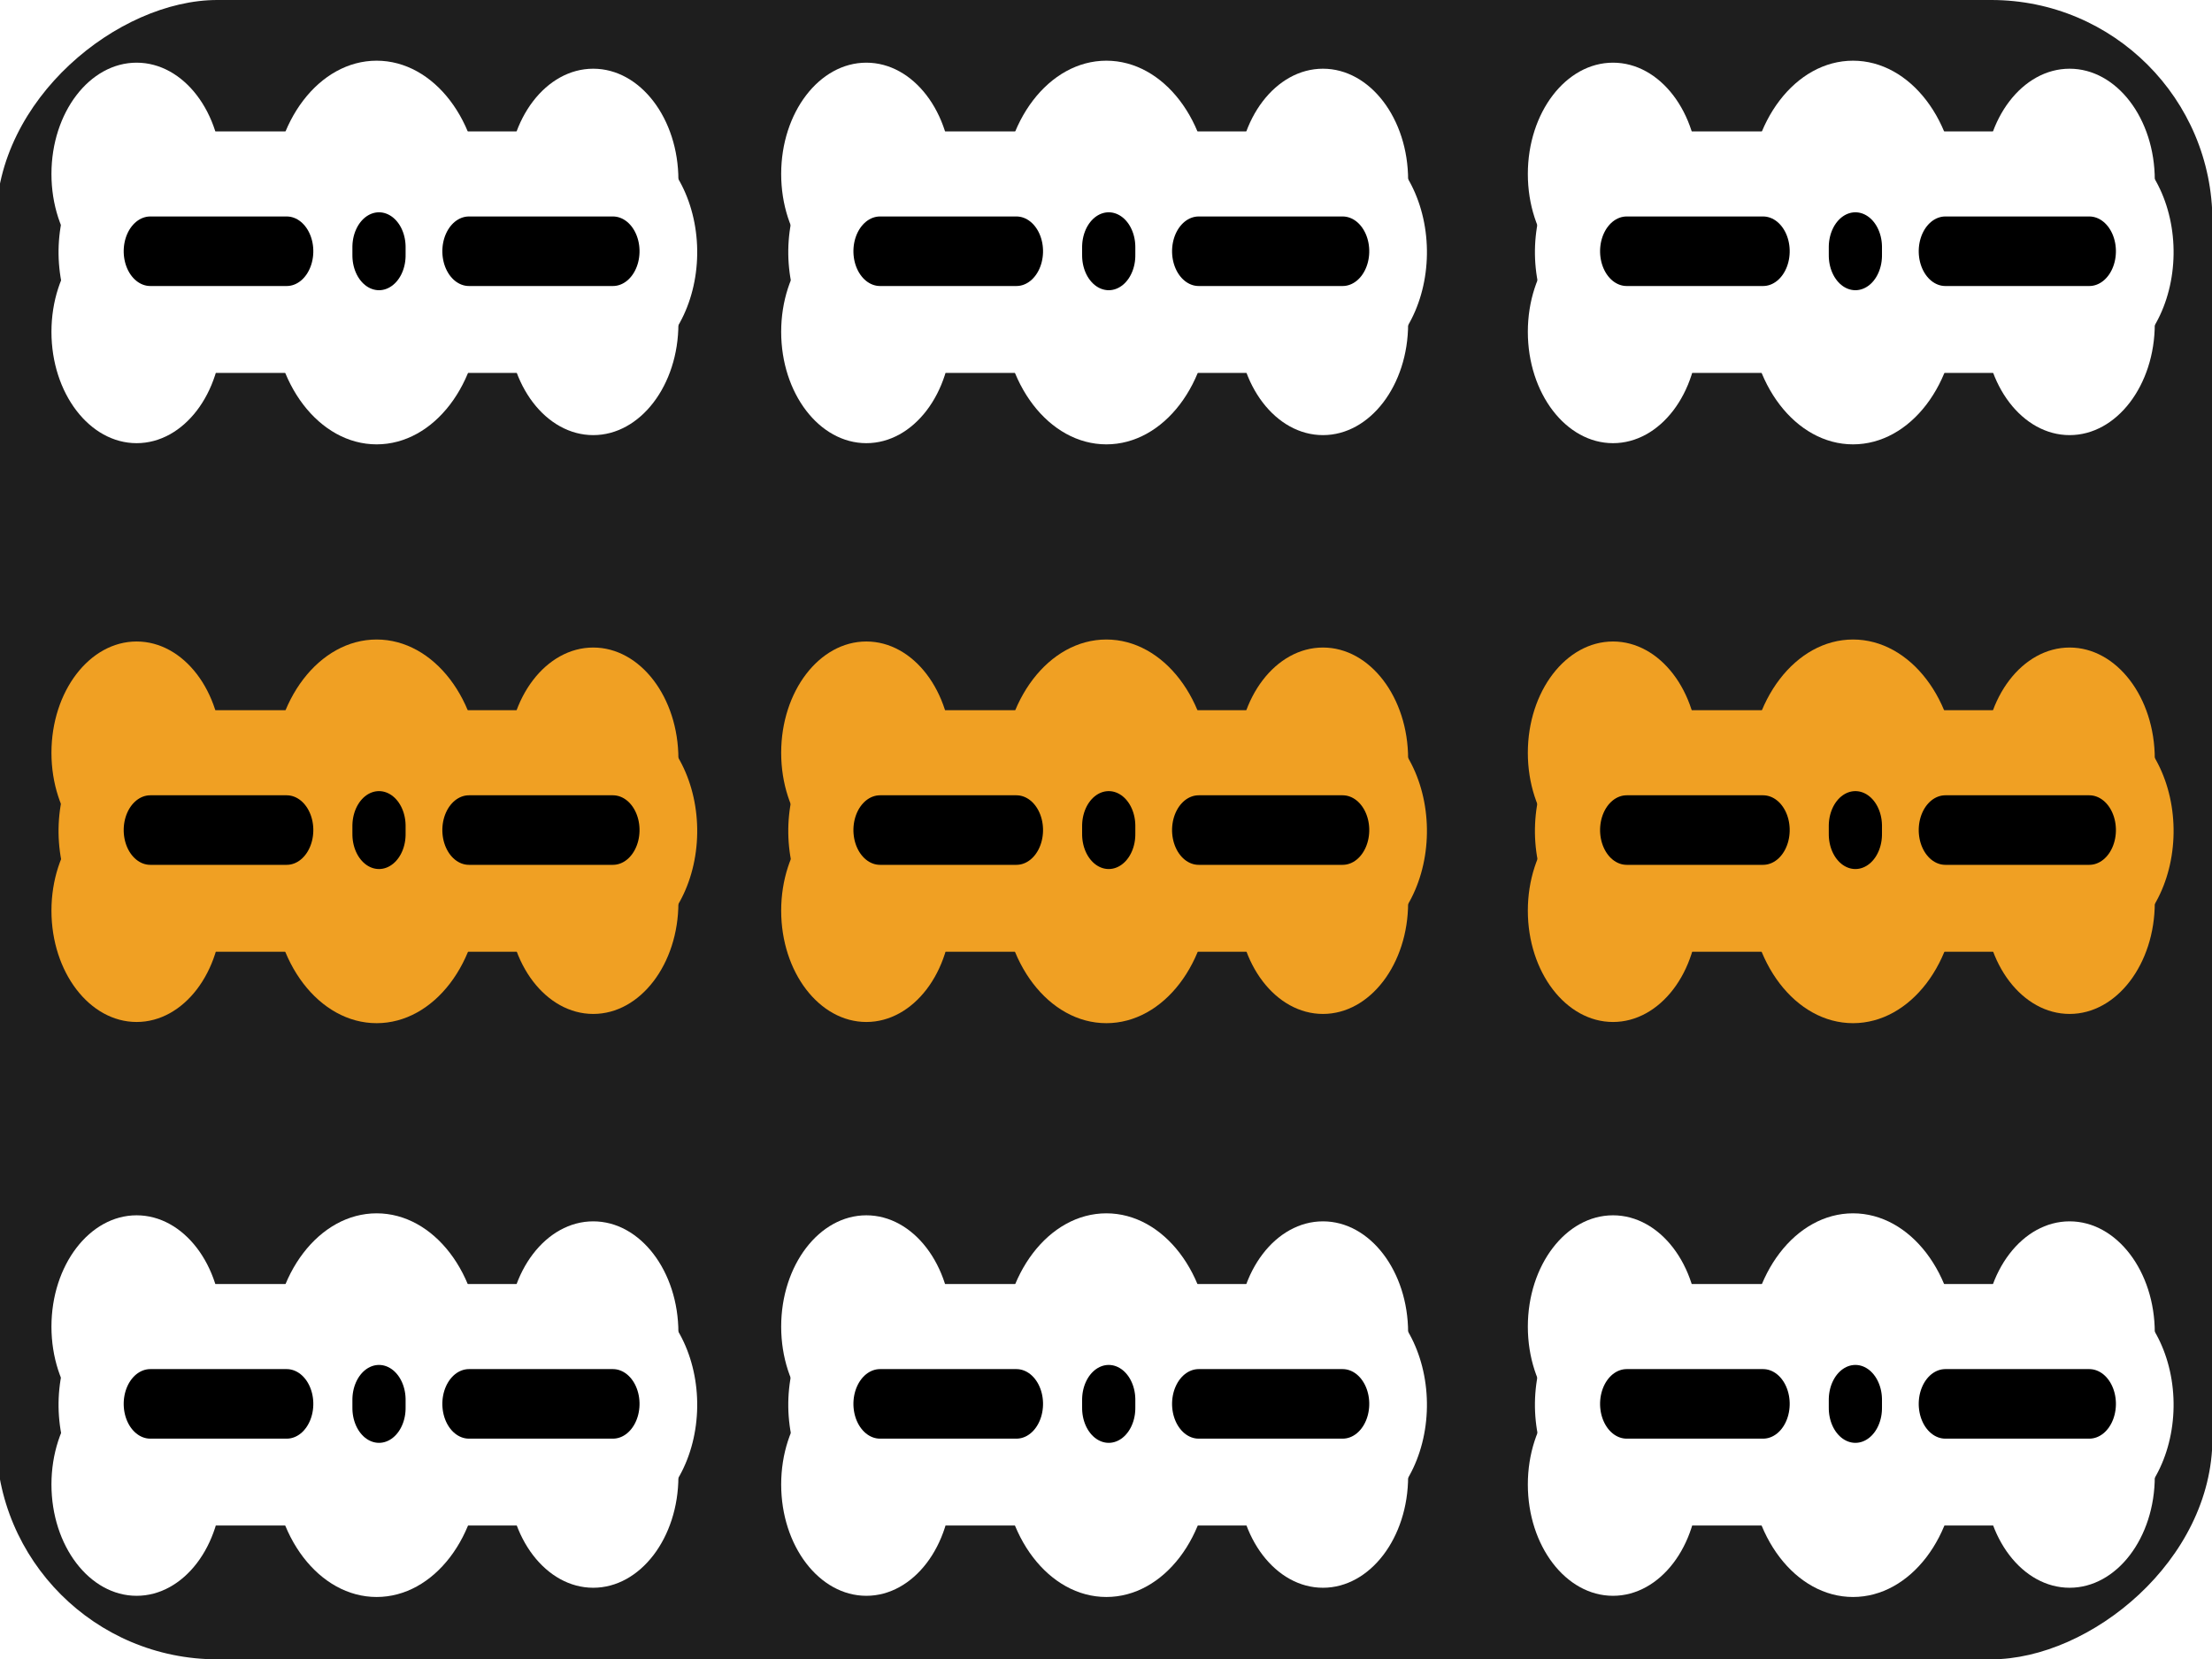 <svg width="400" height="300" viewBox="0 0 400 300" id="svg2" version="1.1" xmlns="http://www.w3.org/2000/svg" xmlns:svg="http://www.w3.org/2000/svg" xmlns:rdf="http://www.w3.org/1999/02/22-rdf-syntax-ns#" xmlns:cc="http://creativecommons.org/ns#" xmlns:dc="http://purl.org/dc/elements/1.1/"><defs id="defs4"><linearGradient id="linearGradient10055"><stop style="stop-color:#000000;stop-opacity:1;" offset="0" id="stop10057"/></linearGradient><marker orient="auto" refY="0" refX="0" id="Arrow1Lstart" style="overflow:visible"><path id="path4978" d="M 0,0 5,-5 -12.5,0 5,5 0,0 Z" style="fill:#000000;fill-opacity:1;fill-rule:evenodd;stroke:#ff5c00;stroke-width:1pt;stroke-opacity:1" transform="matrix(0.8,0,0,0.8,10,0)"/></marker><clipPath clipPathUnits="userSpaceOnUse" id="clipPath4243"><circle style="opacity:1;fill:#000000;fill-opacity:0.297;fill-rule:nonzero;stroke:#000000;stroke-width:19.133;stroke-linecap:butt;stroke-linejoin:round;stroke-miterlimit:4;stroke-dasharray:none;stroke-dashoffset:0;stroke-opacity:1" id="circle4245" cx="-264.66" cy="-198.207" r="293.954"/></clipPath><clipPath clipPathUnits="userSpaceOnUse" id="clipPath7847"><ellipse style="opacity:1;fill:#822600;fill-opacity:1;fill-rule:nonzero;stroke:none;stroke-width:12;stroke-linecap:round;stroke-linejoin:round;stroke-miterlimit:4;stroke-dasharray:none;stroke-dashoffset:0;stroke-opacity:1" id="ellipse7849" cx="394" cy="552.362" rx="349.495" ry="216"/></clipPath><clipPath clipPathUnits="userSpaceOnUse" id="clipPath4243-1"><circle style="opacity:1;fill:#000000;fill-opacity:0.297;fill-rule:nonzero;stroke:#000000;stroke-width:19.133;stroke-linecap:butt;stroke-linejoin:round;stroke-miterlimit:4;stroke-dasharray:none;stroke-dashoffset:0;stroke-opacity:1" id="circle4245-4" cx="-264.66" cy="-198.207" r="293.954"/></clipPath><clipPath clipPathUnits="userSpaceOnUse" id="clipPath7876"><circle style="opacity:1;fill:#000000;fill-opacity:0.297;fill-rule:nonzero;stroke:#000000;stroke-width:19.133;stroke-linecap:butt;stroke-linejoin:round;stroke-miterlimit:4;stroke-dasharray:none;stroke-dashoffset:0;stroke-opacity:1" id="circle7878" cx="-264.66" cy="-198.207" r="293.954"/></clipPath><clipPath clipPathUnits="userSpaceOnUse" id="clipPath14693"><rect style="opacity:1;fill:#a53c3c;fill-opacity:1;fill-rule:nonzero;stroke:none;stroke-width:8;stroke-linecap:round;stroke-linejoin:round;stroke-miterlimit:4;stroke-dasharray:none;stroke-dashoffset:0;stroke-opacity:1" id="rect14695" width="131.784" height="168.821" x="-332.596" y="383.498" rx="1.255" ry="3.751" transform="matrix(0.999,-0.035,0.035,0.999,0,0)"/></clipPath><clipPath clipPathUnits="userSpaceOnUse" id="clipPath14952"><ellipse style="opacity:1;fill:#a53c3c;fill-opacity:1;fill-rule:nonzero;stroke:none;stroke-width:7;stroke-linecap:round;stroke-linejoin:round;stroke-miterlimit:4;stroke-dasharray:none;stroke-dashoffset:0;stroke-opacity:1" id="ellipse14954" cx="-271.344" cy="647.256" rx="69.057" ry="116.911" transform="matrix(0.999,-0.035,0.035,0.999,0,0)"/></clipPath><pattern y="0" x="0" height="6" width="6" patternUnits="userSpaceOnUse" id="EMFhbasepattern"/><filter colorInterpolationFilters="sRGB" id="filter4198"><feGaussianBlur stdDeviation="2.51 2.51" result="blur" id="feGaussianBlur4200"/></filter><mask maskUnits="userSpaceOnUse" id="mask4222"><rect ry="40" y="652.284" x="0" height="400.778" width="300.059" id="rect4224" style="opacity:1;fill:#ff3737;fill-opacity:1;fill-rule:nonzero;stroke:none;stroke-width:10;stroke-linecap:butt;stroke-linejoin:round;stroke-miterlimit:4;stroke-dasharray:none;stroke-dashoffset:0;stroke-opacity:1"/></mask><filter colorInterpolationFilters="sRGB" id="filter4198-0"><feGaussianBlur stdDeviation="2.51 2.51" result="blur" id="feGaussianBlur4200-5"/></filter><mask maskUnits="userSpaceOnUse" id="mask4216"><rect ry="40" y="-1325.603" x="-451.938" height="400.778" width="300.059" id="rect4218" style="opacity:1;fill:#ff3737;fill-opacity:1;fill-rule:nonzero;stroke:none;stroke-width:10;stroke-linecap:butt;stroke-linejoin:round;stroke-miterlimit:4;stroke-dasharray:none;stroke-dashoffset:0;stroke-opacity:1" transform="scale(-1,-1)"/></mask><filter colorInterpolationFilters="sRGB" id="filter4242"><feGaussianBlur stdDeviation="2.51 2.51" result="blur" id="feGaussianBlur4244"/></filter><mask maskUnits="userSpaceOnUse" id="mask4222-0"><rect ry="40" y="652.284" x="0" height="400.778" width="300.059" id="rect4224-8" style="opacity:1;fill:#ff3737;fill-opacity:1;fill-rule:nonzero;stroke:none;stroke-width:10;stroke-linecap:butt;stroke-linejoin:round;stroke-miterlimit:4;stroke-dasharray:none;stroke-dashoffset:0;stroke-opacity:1"/></mask><filter colorInterpolationFilters="sRGB" id="filter4198-8" x="-0.025" y="-0.054" width="1.05" height="1.109"><feGaussianBlur stdDeviation="2.51 2.51" result="blur" id="feGaussianBlur4200-3"/></filter><mask maskUnits="userSpaceOnUse" id="mask4216-0"><rect ry="40" y="-1325.603" x="-451.938" height="400.778" width="300.059" id="rect4218-5" style="opacity:1;fill:#ff3737;fill-opacity:1;fill-rule:nonzero;stroke:none;stroke-width:10;stroke-linecap:butt;stroke-linejoin:round;stroke-miterlimit:4;stroke-dasharray:none;stroke-dashoffset:0;stroke-opacity:1" transform="scale(-1,-1)"/></mask><filter colorInterpolationFilters="sRGB" id="filter4242-2"><feGaussianBlur stdDeviation="2.51 2.51" result="blur" id="feGaussianBlur4244-2"/></filter></defs><g id="layer1" transform="rotate(90) translate(0 -400) translate(0,-652.362)"><rect style="opacity:1;fill:#1e1e1e;fill-opacity:1;fill-rule:nonzero;stroke:none;stroke-width:10;stroke-linecap:butt;stroke-linejoin:round;stroke-miterlimit:4;stroke-dasharray:none;stroke-dashoffset:0;stroke-opacity:1" id="rect4164" width="300.059" height="400.778" x="0" y="652.284" ry="40"/><path transform="translate(-1.3432789e-7,-1.3368765e-6)" style="fill:#ffffff;fill-opacity:0.157;fill-rule:evenodd;stroke:none;stroke-width:1px;stroke-linecap:butt;stroke-linejoin:miter;stroke-opacity:1;filter:url(#filter4198-8)" d="M -4.769,775.071 C -9.65,741.995 -16.846,674.237 -1.279,652.064 18.998,625.944 233.501,631.631 263.314,653.91 276.214,662.649 70.35,663.121 47.099,691.745 24.391,719.112 0.651,818.187 -4.769,775.071 Z" id="path4166" mask="url(#mask4222-0)"/><path id="path4221" d="m 151.736,1025.018 c -3.327,-9.314 -10.248,-68.454 5.318,-90.627 20.277,-26.12 219.436,-16.458 231.555,-9.932 11.074,5.317 -178.604,0.059 -204.851,34.866 -21.593,30.001 -26.501,82.178 -32.022,65.692 z" style="fill:#000000;fill-opacity:1;fill-rule:evenodd;stroke:none;stroke-width:1px;stroke-linecap:butt;stroke-linejoin:miter;stroke-opacity:1;filter:url(#filter4198-8)" transform="matrix(-1,0,0,-1,451.938,1977.887)" mask="url(#mask4216-0)"/></g><g transform="translate(0, 0)"><defs id="defs4"><linearGradient id="linearGradient10055"><stop style="stop-color:#000000;stop-opacity:1;" offset="0" id="stop10057"/></linearGradient><marker orient="auto" refY="0" refX="0" id="Arrow1Lstart" style="overflow:visible"><path id="path4978" d="M 0,0 5,-5 -12.5,0 5,5 0,0 Z" style="fill:#000000;fill-opacity:1;fill-rule:evenodd;stroke:#ff5c00;stroke-width:1pt;stroke-opacity:1" transform="matrix(0.8,0,0,0.8,10,0)"/></marker><clipPath clipPathUnits="userSpaceOnUse" id="clipPath4243"><circle style="opacity:1;fill:#000000;fill-opacity:0.297;fill-rule:nonzero;stroke:#000000;stroke-width:19.133;stroke-linecap:butt;stroke-linejoin:round;stroke-miterlimit:4;stroke-dasharray:none;stroke-dashoffset:0;stroke-opacity:1" id="circle4245" cx="-264.66" cy="-198.207" r="293.954"/></clipPath><clipPath clipPathUnits="userSpaceOnUse" id="clipPath7847"><ellipse style="opacity:1;fill:#822600;fill-opacity:1;fill-rule:nonzero;stroke:none;stroke-width:12;stroke-linecap:round;stroke-linejoin:round;stroke-miterlimit:4;stroke-dasharray:none;stroke-dashoffset:0;stroke-opacity:1" id="ellipse7849" cx="394" cy="552.362" rx="349.495" ry="216"/></clipPath><clipPath clipPathUnits="userSpaceOnUse" id="clipPath4243-1"><circle style="opacity:1;fill:#000000;fill-opacity:0.297;fill-rule:nonzero;stroke:#000000;stroke-width:19.133;stroke-linecap:butt;stroke-linejoin:round;stroke-miterlimit:4;stroke-dasharray:none;stroke-dashoffset:0;stroke-opacity:1" id="circle4245-4" cx="-264.66" cy="-198.207" r="293.954"/></clipPath><clipPath clipPathUnits="userSpaceOnUse" id="clipPath7876"><circle style="opacity:1;fill:#000000;fill-opacity:0.297;fill-rule:nonzero;stroke:#000000;stroke-width:19.133;stroke-linecap:butt;stroke-linejoin:round;stroke-miterlimit:4;stroke-dasharray:none;stroke-dashoffset:0;stroke-opacity:1" id="circle7878" cx="-264.66" cy="-198.207" r="293.954"/></clipPath><clipPath clipPathUnits="userSpaceOnUse" id="clipPath14693"><rect style="opacity:1;fill:#a53c3c;fill-opacity:1;fill-rule:nonzero;stroke:none;stroke-width:8;stroke-linecap:round;stroke-linejoin:round;stroke-miterlimit:4;stroke-dasharray:none;stroke-dashoffset:0;stroke-opacity:1" id="rect14695" width="131.784" height="168.821" x="-332.596" y="383.498" rx="1.255" ry="3.751" transform="matrix(0.999,-0.035,0.035,0.999,0,0)"/></clipPath><clipPath clipPathUnits="userSpaceOnUse" id="clipPath14952"><ellipse style="opacity:1;fill:#a53c3c;fill-opacity:1;fill-rule:nonzero;stroke:none;stroke-width:7;stroke-linecap:round;stroke-linejoin:round;stroke-miterlimit:4;stroke-dasharray:none;stroke-dashoffset:0;stroke-opacity:1" id="ellipse14954" cx="-271.344" cy="647.256" rx="69.057" ry="116.911" transform="matrix(0.999,-0.035,0.035,0.999,0,0)"/></clipPath><pattern y="0" x="0" height="6" width="6" patternUnits="userSpaceOnUse" id="EMFhbasepattern"/><pattern y="0" x="0" height="6" width="6" patternUnits="userSpaceOnUse" id="EMFhbasepattern-5"/></defs><g id="layer1" transform="rotate(90) translate(0 -400) translate(0,-652.362)"><g transform="matrix(1.502,0,0,1.149,-450.654,57.293)" id="g4347"><circle r="13.404" cy="540.31" cx="391.399" id="circle4349" style="opacity:1;fill:#f0a023;fill-opacity:1;fill-rule:nonzero;stroke:none;stroke-width:30;stroke-linecap:round;stroke-linejoin:round;stroke-miterlimit:4;stroke-dasharray:none;stroke-dashoffset:0;stroke-opacity:1"/><circle style="opacity:1;fill:#f0a023;fill-opacity:1;fill-rule:nonzero;stroke:none;stroke-width:30;stroke-linecap:round;stroke-linejoin:round;stroke-miterlimit:4;stroke-dasharray:none;stroke-dashoffset:0;stroke-opacity:1" id="circle4351" cx="408.704" cy="540.31" r="13.404"/><circle style="opacity:1;fill:#f0a023;fill-opacity:1;fill-rule:nonzero;stroke:none;stroke-width:30;stroke-linecap:round;stroke-linejoin:round;stroke-miterlimit:4;stroke-dasharray:none;stroke-dashoffset:0;stroke-opacity:1" id="circle4353" cx="390.672" cy="612.173" r="13.404"/><path id="path4355" d="m 400.08,609.923 0,-71.439" style="fill:none;fill-rule:evenodd;stroke:#f0a023;stroke-width:29.076;stroke-linecap:round;stroke-linejoin:miter;stroke-miterlimit:4;stroke-dasharray:none;stroke-opacity:1"/><circle r="13.404" cy="612.173" cx="409.673" id="circle4357" style="opacity:1;fill:#f0a023;fill-opacity:1;fill-rule:nonzero;stroke:none;stroke-width:30;stroke-linecap:round;stroke-linejoin:round;stroke-miterlimit:4;stroke-dasharray:none;stroke-dashoffset:0;stroke-opacity:1"/><circle r="16.323" cy="574.399" cx="406.897" id="circle4359" style="opacity:1;fill:#f0a023;fill-opacity:1;fill-rule:nonzero;stroke:none;stroke-width:30;stroke-linecap:round;stroke-linejoin:round;stroke-miterlimit:4;stroke-dasharray:none;stroke-dashoffset:0;stroke-opacity:1"/><circle style="opacity:1;fill:#f0a023;fill-opacity:1;fill-rule:nonzero;stroke:none;stroke-width:30;stroke-linecap:round;stroke-linejoin:round;stroke-miterlimit:4;stroke-dasharray:none;stroke-dashoffset:0;stroke-opacity:1" id="circle4361" cx="393.352" cy="574.399" r="16.323"/><path id="path4363" d="m 399.97,537.21 0,22.661" style="fill:none;fill-rule:evenodd;stroke:#000000;stroke-width:8.373;stroke-linecap:round;stroke-linejoin:miter;stroke-miterlimit:4;stroke-dasharray:none;stroke-opacity:1"/><path style="fill:none;fill-rule:evenodd;stroke:#000000;stroke-width:8.373;stroke-linecap:round;stroke-linejoin:miter;stroke-miterlimit:4;stroke-dasharray:none;stroke-opacity:1" d="m 399.97,588.551 0,21.47" id="path4365"/><path style="fill:none;fill-rule:evenodd;stroke:#000000;stroke-width:8.373;stroke-linecap:round;stroke-linejoin:round;stroke-miterlimit:4;stroke-dasharray:none;stroke-opacity:1" d="m 399.468,574.027 1.008,0" id="path4367"/></g><g id="g4285" transform="matrix(1.502,0,0,1.149,-450.654,192.313)"><circle style="opacity:1;fill:#f0a023;fill-opacity:1;fill-rule:nonzero;stroke:none;stroke-width:30;stroke-linecap:round;stroke-linejoin:round;stroke-miterlimit:4;stroke-dasharray:none;stroke-dashoffset:0;stroke-opacity:1" id="circle4287" cx="391.399" cy="540.31" r="13.404"/><circle r="13.404" cy="540.31" cx="408.704" id="circle4289" style="opacity:1;fill:#f0a023;fill-opacity:1;fill-rule:nonzero;stroke:none;stroke-width:30;stroke-linecap:round;stroke-linejoin:round;stroke-miterlimit:4;stroke-dasharray:none;stroke-dashoffset:0;stroke-opacity:1"/><circle r="13.404" cy="612.173" cx="390.672" id="circle4291" style="opacity:1;fill:#f0a023;fill-opacity:1;fill-rule:nonzero;stroke:none;stroke-width:30;stroke-linecap:round;stroke-linejoin:round;stroke-miterlimit:4;stroke-dasharray:none;stroke-dashoffset:0;stroke-opacity:1"/><path style="fill:none;fill-rule:evenodd;stroke:#f0a023;stroke-width:29.076;stroke-linecap:round;stroke-linejoin:miter;stroke-miterlimit:4;stroke-dasharray:none;stroke-opacity:1" d="m 400.08,609.923 0,-71.439" id="path4293"/><circle style="opacity:1;fill:#f0a023;fill-opacity:1;fill-rule:nonzero;stroke:none;stroke-width:30;stroke-linecap:round;stroke-linejoin:round;stroke-miterlimit:4;stroke-dasharray:none;stroke-dashoffset:0;stroke-opacity:1" id="circle4295" cx="409.673" cy="612.173" r="13.404"/><circle style="opacity:1;fill:#f0a023;fill-opacity:1;fill-rule:nonzero;stroke:none;stroke-width:30;stroke-linecap:round;stroke-linejoin:round;stroke-miterlimit:4;stroke-dasharray:none;stroke-dashoffset:0;stroke-opacity:1" id="circle4297" cx="406.897" cy="574.399" r="16.323"/><circle r="16.323" cy="574.399" cx="393.352" id="circle4299" style="opacity:1;fill:#f0a023;fill-opacity:1;fill-rule:nonzero;stroke:none;stroke-width:30;stroke-linecap:round;stroke-linejoin:round;stroke-miterlimit:4;stroke-dasharray:none;stroke-dashoffset:0;stroke-opacity:1"/><path style="fill:none;fill-rule:evenodd;stroke:#000000;stroke-width:8.373;stroke-linecap:round;stroke-linejoin:miter;stroke-miterlimit:4;stroke-dasharray:none;stroke-opacity:1" d="m 399.97,537.21 0,22.661" id="path4301"/><path id="path4303" d="m 399.97,588.551 0,21.47" style="fill:none;fill-rule:evenodd;stroke:#000000;stroke-width:8.373;stroke-linecap:round;stroke-linejoin:miter;stroke-miterlimit:4;stroke-dasharray:none;stroke-opacity:1"/><path id="path4305" d="m 399.468,574.027 1.008,0" style="fill:none;fill-rule:evenodd;stroke:#000000;stroke-width:8.373;stroke-linecap:round;stroke-linejoin:round;stroke-miterlimit:4;stroke-dasharray:none;stroke-opacity:1"/></g><g transform="matrix(1.502,0,0,1.149,-450.654,324.27)" id="g4307"><circle r="13.404" cy="540.31" cx="391.399" id="circle4310" style="opacity:1;fill:#f0a023;fill-opacity:1;fill-rule:nonzero;stroke:none;stroke-width:30;stroke-linecap:round;stroke-linejoin:round;stroke-miterlimit:4;stroke-dasharray:none;stroke-dashoffset:0;stroke-opacity:1"/><circle style="opacity:1;fill:#f0a023;fill-opacity:1;fill-rule:nonzero;stroke:none;stroke-width:30;stroke-linecap:round;stroke-linejoin:round;stroke-miterlimit:4;stroke-dasharray:none;stroke-dashoffset:0;stroke-opacity:1" id="circle4312" cx="408.704" cy="540.31" r="13.404"/><circle style="opacity:1;fill:#f0a023;fill-opacity:1;fill-rule:nonzero;stroke:none;stroke-width:30;stroke-linecap:round;stroke-linejoin:round;stroke-miterlimit:4;stroke-dasharray:none;stroke-dashoffset:0;stroke-opacity:1" id="circle4314" cx="390.672" cy="612.173" r="13.404"/><path id="path4316" d="m 400.08,609.923 0,-71.439" style="fill:none;fill-rule:evenodd;stroke:#f0a023;stroke-width:29.076;stroke-linecap:round;stroke-linejoin:miter;stroke-miterlimit:4;stroke-dasharray:none;stroke-opacity:1"/><circle r="13.404" cy="612.173" cx="409.673" id="circle4318" style="opacity:1;fill:#f0a023;fill-opacity:1;fill-rule:nonzero;stroke:none;stroke-width:30;stroke-linecap:round;stroke-linejoin:round;stroke-miterlimit:4;stroke-dasharray:none;stroke-dashoffset:0;stroke-opacity:1"/><circle r="16.323" cy="574.399" cx="406.897" id="circle4320" style="opacity:1;fill:#f0a023;fill-opacity:1;fill-rule:nonzero;stroke:none;stroke-width:30;stroke-linecap:round;stroke-linejoin:round;stroke-miterlimit:4;stroke-dasharray:none;stroke-dashoffset:0;stroke-opacity:1"/><circle style="opacity:1;fill:#f0a023;fill-opacity:1;fill-rule:nonzero;stroke:none;stroke-width:30;stroke-linecap:round;stroke-linejoin:round;stroke-miterlimit:4;stroke-dasharray:none;stroke-dashoffset:0;stroke-opacity:1" id="circle4322" cx="393.352" cy="574.399" r="16.323"/><path id="path4324" d="m 399.97,537.21 0,22.661" style="fill:none;fill-rule:evenodd;stroke:#000000;stroke-width:8.373;stroke-linecap:round;stroke-linejoin:miter;stroke-miterlimit:4;stroke-dasharray:none;stroke-opacity:1"/><path style="fill:none;fill-rule:evenodd;stroke:#000000;stroke-width:8.373;stroke-linecap:round;stroke-linejoin:miter;stroke-miterlimit:4;stroke-dasharray:none;stroke-opacity:1" d="m 399.97,588.551 0,21.47" id="path4326"/><path style="fill:none;fill-rule:evenodd;stroke:#000000;stroke-width:8.373;stroke-linecap:round;stroke-linejoin:round;stroke-miterlimit:4;stroke-dasharray:none;stroke-opacity:1" d="m 399.468,574.027 1.008,0" id="path4328"/></g><g transform="matrix(1.502,0,0,1.149,-346.89,57.293)" id="g4260"><circle r="13.404" cy="540.31" cx="391.399" id="circle4262" style="opacity:1;fill:#ffffff;fill-opacity:1;fill-rule:nonzero;stroke:none;stroke-width:30;stroke-linecap:round;stroke-linejoin:round;stroke-miterlimit:4;stroke-dasharray:none;stroke-dashoffset:0;stroke-opacity:1"/><circle style="opacity:1;fill:#ffffff;fill-opacity:1;fill-rule:nonzero;stroke:none;stroke-width:30;stroke-linecap:round;stroke-linejoin:round;stroke-miterlimit:4;stroke-dasharray:none;stroke-dashoffset:0;stroke-opacity:1" id="circle4264" cx="408.704" cy="540.31" r="13.404"/><circle style="opacity:1;fill:#ffffff;fill-opacity:1;fill-rule:nonzero;stroke:none;stroke-width:30;stroke-linecap:round;stroke-linejoin:round;stroke-miterlimit:4;stroke-dasharray:none;stroke-dashoffset:0;stroke-opacity:1" id="circle4266" cx="390.672" cy="612.173" r="13.404"/><path id="path4268" d="m 400.08,609.923 0,-71.439" style="fill:none;fill-rule:evenodd;stroke:#ffffff;stroke-width:29.076;stroke-linecap:round;stroke-linejoin:miter;stroke-miterlimit:4;stroke-dasharray:none;stroke-opacity:1"/><circle r="13.404" cy="612.173" cx="409.673" id="circle4270" style="opacity:1;fill:#ffffff;fill-opacity:1;fill-rule:nonzero;stroke:none;stroke-width:30;stroke-linecap:round;stroke-linejoin:round;stroke-miterlimit:4;stroke-dasharray:none;stroke-dashoffset:0;stroke-opacity:1"/><circle r="16.323" cy="574.399" cx="406.897" id="circle4272" style="opacity:1;fill:#ffffff;fill-opacity:1;fill-rule:nonzero;stroke:none;stroke-width:30;stroke-linecap:round;stroke-linejoin:round;stroke-miterlimit:4;stroke-dasharray:none;stroke-dashoffset:0;stroke-opacity:1"/><circle style="opacity:1;fill:#ffffff;fill-opacity:1;fill-rule:nonzero;stroke:none;stroke-width:30;stroke-linecap:round;stroke-linejoin:round;stroke-miterlimit:4;stroke-dasharray:none;stroke-dashoffset:0;stroke-opacity:1" id="circle4274" cx="393.352" cy="574.399" r="16.323"/><path id="path4276" d="m 399.97,537.21 0,22.661" style="fill:none;fill-rule:evenodd;stroke:#000000;stroke-width:8.373;stroke-linecap:round;stroke-linejoin:miter;stroke-miterlimit:4;stroke-dasharray:none;stroke-opacity:1"/><path style="fill:none;fill-rule:evenodd;stroke:#000000;stroke-width:8.373;stroke-linecap:round;stroke-linejoin:miter;stroke-miterlimit:4;stroke-dasharray:none;stroke-opacity:1" d="m 399.97,588.551 0,21.47" id="path4278"/><path style="fill:none;fill-rule:evenodd;stroke:#000000;stroke-width:8.373;stroke-linecap:round;stroke-linejoin:round;stroke-miterlimit:4;stroke-dasharray:none;stroke-opacity:1" d="m 399.468,574.027 1.008,0" id="path4280"/></g><g id="g4442" transform="matrix(1.502,0,0,1.149,-346.89,192.313)"><circle style="opacity:1;fill:#ffffff;fill-opacity:1;fill-rule:nonzero;stroke:none;stroke-width:30;stroke-linecap:round;stroke-linejoin:round;stroke-miterlimit:4;stroke-dasharray:none;stroke-dashoffset:0;stroke-opacity:1" id="circle4444" cx="391.399" cy="540.31" r="13.404"/><circle r="13.404" cy="540.31" cx="408.704" id="circle4446" style="opacity:1;fill:#ffffff;fill-opacity:1;fill-rule:nonzero;stroke:none;stroke-width:30;stroke-linecap:round;stroke-linejoin:round;stroke-miterlimit:4;stroke-dasharray:none;stroke-dashoffset:0;stroke-opacity:1"/><circle r="13.404" cy="612.173" cx="390.672" id="circle4448" style="opacity:1;fill:#ffffff;fill-opacity:1;fill-rule:nonzero;stroke:none;stroke-width:30;stroke-linecap:round;stroke-linejoin:round;stroke-miterlimit:4;stroke-dasharray:none;stroke-dashoffset:0;stroke-opacity:1"/><path style="fill:none;fill-rule:evenodd;stroke:#ffffff;stroke-width:29.076;stroke-linecap:round;stroke-linejoin:miter;stroke-miterlimit:4;stroke-dasharray:none;stroke-opacity:1" d="m 400.08,609.923 0,-71.439" id="path4450"/><circle style="opacity:1;fill:#ffffff;fill-opacity:1;fill-rule:nonzero;stroke:none;stroke-width:30;stroke-linecap:round;stroke-linejoin:round;stroke-miterlimit:4;stroke-dasharray:none;stroke-dashoffset:0;stroke-opacity:1" id="circle4452" cx="409.673" cy="612.173" r="13.404"/><circle style="opacity:1;fill:#ffffff;fill-opacity:1;fill-rule:nonzero;stroke:none;stroke-width:30;stroke-linecap:round;stroke-linejoin:round;stroke-miterlimit:4;stroke-dasharray:none;stroke-dashoffset:0;stroke-opacity:1" id="circle4454" cx="406.897" cy="574.399" r="16.323"/><circle r="16.323" cy="574.399" cx="393.352" id="circle4456" style="opacity:1;fill:#ffffff;fill-opacity:1;fill-rule:nonzero;stroke:none;stroke-width:30;stroke-linecap:round;stroke-linejoin:round;stroke-miterlimit:4;stroke-dasharray:none;stroke-dashoffset:0;stroke-opacity:1"/><path style="fill:none;fill-rule:evenodd;stroke:#000000;stroke-width:8.373;stroke-linecap:round;stroke-linejoin:miter;stroke-miterlimit:4;stroke-dasharray:none;stroke-opacity:1" d="m 399.97,537.21 0,22.661" id="path4458"/><path id="path4460" d="m 399.97,588.551 0,21.47" style="fill:none;fill-rule:evenodd;stroke:#000000;stroke-width:8.373;stroke-linecap:round;stroke-linejoin:miter;stroke-miterlimit:4;stroke-dasharray:none;stroke-opacity:1"/><path id="path4462" d="m 399.468,574.027 1.008,0" style="fill:none;fill-rule:evenodd;stroke:#000000;stroke-width:8.373;stroke-linecap:round;stroke-linejoin:round;stroke-miterlimit:4;stroke-dasharray:none;stroke-opacity:1"/></g><g transform="matrix(1.502,0,0,1.149,-346.89,324.27)" id="g4464"><circle r="13.404" cy="540.31" cx="391.399" id="circle4466" style="opacity:1;fill:#ffffff;fill-opacity:1;fill-rule:nonzero;stroke:none;stroke-width:30;stroke-linecap:round;stroke-linejoin:round;stroke-miterlimit:4;stroke-dasharray:none;stroke-dashoffset:0;stroke-opacity:1"/><circle style="opacity:1;fill:#ffffff;fill-opacity:1;fill-rule:nonzero;stroke:none;stroke-width:30;stroke-linecap:round;stroke-linejoin:round;stroke-miterlimit:4;stroke-dasharray:none;stroke-dashoffset:0;stroke-opacity:1" id="circle4468" cx="408.704" cy="540.31" r="13.404"/><circle style="opacity:1;fill:#ffffff;fill-opacity:1;fill-rule:nonzero;stroke:none;stroke-width:30;stroke-linecap:round;stroke-linejoin:round;stroke-miterlimit:4;stroke-dasharray:none;stroke-dashoffset:0;stroke-opacity:1" id="circle4470" cx="390.672" cy="612.173" r="13.404"/><path id="path4472" d="m 400.08,609.923 0,-71.439" style="fill:none;fill-rule:evenodd;stroke:#ffffff;stroke-width:29.076;stroke-linecap:round;stroke-linejoin:miter;stroke-miterlimit:4;stroke-dasharray:none;stroke-opacity:1"/><circle r="13.404" cy="612.173" cx="409.673" id="circle4474" style="opacity:1;fill:#ffffff;fill-opacity:1;fill-rule:nonzero;stroke:none;stroke-width:30;stroke-linecap:round;stroke-linejoin:round;stroke-miterlimit:4;stroke-dasharray:none;stroke-dashoffset:0;stroke-opacity:1"/><circle r="16.323" cy="574.399" cx="406.897" id="circle4476" style="opacity:1;fill:#ffffff;fill-opacity:1;fill-rule:nonzero;stroke:none;stroke-width:30;stroke-linecap:round;stroke-linejoin:round;stroke-miterlimit:4;stroke-dasharray:none;stroke-dashoffset:0;stroke-opacity:1"/><circle style="opacity:1;fill:#ffffff;fill-opacity:1;fill-rule:nonzero;stroke:none;stroke-width:30;stroke-linecap:round;stroke-linejoin:round;stroke-miterlimit:4;stroke-dasharray:none;stroke-dashoffset:0;stroke-opacity:1" id="circle4478" cx="393.352" cy="574.399" r="16.323"/><path id="path4480" d="m 399.97,537.21 0,22.661" style="fill:none;fill-rule:evenodd;stroke:#000000;stroke-width:8.373;stroke-linecap:round;stroke-linejoin:miter;stroke-miterlimit:4;stroke-dasharray:none;stroke-opacity:1"/><path style="fill:none;fill-rule:evenodd;stroke:#000000;stroke-width:8.373;stroke-linecap:round;stroke-linejoin:miter;stroke-miterlimit:4;stroke-dasharray:none;stroke-opacity:1" d="m 399.97,588.551 0,21.47" id="path4482"/><path style="fill:none;fill-rule:evenodd;stroke:#000000;stroke-width:8.373;stroke-linecap:round;stroke-linejoin:round;stroke-miterlimit:4;stroke-dasharray:none;stroke-opacity:1" d="m 399.468,574.027 1.008,0" id="path4484"/></g><g id="g4486" transform="matrix(1.502,0,0,1.149,-555.323,324.27)"><circle style="opacity:1;fill:#ffffff;fill-opacity:1;fill-rule:nonzero;stroke:none;stroke-width:30;stroke-linecap:round;stroke-linejoin:round;stroke-miterlimit:4;stroke-dasharray:none;stroke-dashoffset:0;stroke-opacity:1" id="circle4488" cx="391.399" cy="540.31" r="13.404"/><circle r="13.404" cy="540.31" cx="408.704" id="circle4490" style="opacity:1;fill:#ffffff;fill-opacity:1;fill-rule:nonzero;stroke:none;stroke-width:30;stroke-linecap:round;stroke-linejoin:round;stroke-miterlimit:4;stroke-dasharray:none;stroke-dashoffset:0;stroke-opacity:1"/><circle r="13.404" cy="612.173" cx="390.672" id="circle4492" style="opacity:1;fill:#ffffff;fill-opacity:1;fill-rule:nonzero;stroke:none;stroke-width:30;stroke-linecap:round;stroke-linejoin:round;stroke-miterlimit:4;stroke-dasharray:none;stroke-dashoffset:0;stroke-opacity:1"/><path style="fill:none;fill-rule:evenodd;stroke:#ffffff;stroke-width:29.076;stroke-linecap:round;stroke-linejoin:miter;stroke-miterlimit:4;stroke-dasharray:none;stroke-opacity:1" d="m 400.08,609.923 0,-71.439" id="path4494"/><circle style="opacity:1;fill:#ffffff;fill-opacity:1;fill-rule:nonzero;stroke:none;stroke-width:30;stroke-linecap:round;stroke-linejoin:round;stroke-miterlimit:4;stroke-dasharray:none;stroke-dashoffset:0;stroke-opacity:1" id="circle4496" cx="409.673" cy="612.173" r="13.404"/><circle style="opacity:1;fill:#ffffff;fill-opacity:1;fill-rule:nonzero;stroke:none;stroke-width:30;stroke-linecap:round;stroke-linejoin:round;stroke-miterlimit:4;stroke-dasharray:none;stroke-dashoffset:0;stroke-opacity:1" id="circle4498" cx="406.897" cy="574.399" r="16.323"/><circle r="16.323" cy="574.399" cx="393.352" id="circle4500" style="opacity:1;fill:#ffffff;fill-opacity:1;fill-rule:nonzero;stroke:none;stroke-width:30;stroke-linecap:round;stroke-linejoin:round;stroke-miterlimit:4;stroke-dasharray:none;stroke-dashoffset:0;stroke-opacity:1"/><path style="fill:none;fill-rule:evenodd;stroke:#000000;stroke-width:8.373;stroke-linecap:round;stroke-linejoin:miter;stroke-miterlimit:4;stroke-dasharray:none;stroke-opacity:1" d="m 399.97,537.21 0,22.661" id="path4502"/><path id="path4504" d="m 399.97,588.551 0,21.47" style="fill:none;fill-rule:evenodd;stroke:#000000;stroke-width:8.373;stroke-linecap:round;stroke-linejoin:miter;stroke-miterlimit:4;stroke-dasharray:none;stroke-opacity:1"/><path id="path4506" d="m 399.468,574.027 1.008,0" style="fill:none;fill-rule:evenodd;stroke:#000000;stroke-width:8.373;stroke-linecap:round;stroke-linejoin:round;stroke-miterlimit:4;stroke-dasharray:none;stroke-opacity:1"/></g><g transform="matrix(1.502,0,0,1.149,-555.323,192.313)" id="g4508"><circle r="13.404" cy="540.31" cx="391.399" id="circle4510" style="opacity:1;fill:#ffffff;fill-opacity:1;fill-rule:nonzero;stroke:none;stroke-width:30;stroke-linecap:round;stroke-linejoin:round;stroke-miterlimit:4;stroke-dasharray:none;stroke-dashoffset:0;stroke-opacity:1"/><circle style="opacity:1;fill:#ffffff;fill-opacity:1;fill-rule:nonzero;stroke:none;stroke-width:30;stroke-linecap:round;stroke-linejoin:round;stroke-miterlimit:4;stroke-dasharray:none;stroke-dashoffset:0;stroke-opacity:1" id="circle4512" cx="408.704" cy="540.31" r="13.404"/><circle style="opacity:1;fill:#ffffff;fill-opacity:1;fill-rule:nonzero;stroke:none;stroke-width:30;stroke-linecap:round;stroke-linejoin:round;stroke-miterlimit:4;stroke-dasharray:none;stroke-dashoffset:0;stroke-opacity:1" id="circle4514" cx="390.672" cy="612.173" r="13.404"/><path id="path4516" d="m 400.08,609.923 0,-71.439" style="fill:none;fill-rule:evenodd;stroke:#ffffff;stroke-width:29.076;stroke-linecap:round;stroke-linejoin:miter;stroke-miterlimit:4;stroke-dasharray:none;stroke-opacity:1"/><circle r="13.404" cy="612.173" cx="409.673" id="circle4518" style="opacity:1;fill:#ffffff;fill-opacity:1;fill-rule:nonzero;stroke:none;stroke-width:30;stroke-linecap:round;stroke-linejoin:round;stroke-miterlimit:4;stroke-dasharray:none;stroke-dashoffset:0;stroke-opacity:1"/><circle r="16.323" cy="574.399" cx="406.897" id="circle4520" style="opacity:1;fill:#ffffff;fill-opacity:1;fill-rule:nonzero;stroke:none;stroke-width:30;stroke-linecap:round;stroke-linejoin:round;stroke-miterlimit:4;stroke-dasharray:none;stroke-dashoffset:0;stroke-opacity:1"/><circle style="opacity:1;fill:#ffffff;fill-opacity:1;fill-rule:nonzero;stroke:none;stroke-width:30;stroke-linecap:round;stroke-linejoin:round;stroke-miterlimit:4;stroke-dasharray:none;stroke-dashoffset:0;stroke-opacity:1" id="circle4522" cx="393.352" cy="574.399" r="16.323"/><path id="path4524" d="m 399.97,537.21 0,22.661" style="fill:none;fill-rule:evenodd;stroke:#000000;stroke-width:8.373;stroke-linecap:round;stroke-linejoin:miter;stroke-miterlimit:4;stroke-dasharray:none;stroke-opacity:1"/><path style="fill:none;fill-rule:evenodd;stroke:#000000;stroke-width:8.373;stroke-linecap:round;stroke-linejoin:miter;stroke-miterlimit:4;stroke-dasharray:none;stroke-opacity:1" d="m 399.97,588.551 0,21.47" id="path4526"/><path style="fill:none;fill-rule:evenodd;stroke:#000000;stroke-width:8.373;stroke-linecap:round;stroke-linejoin:round;stroke-miterlimit:4;stroke-dasharray:none;stroke-opacity:1" d="m 399.468,574.027 1.008,0" id="path4528"/></g><g id="g4530" transform="matrix(1.502,0,0,1.149,-555.323,57.293)"><circle style="opacity:1;fill:#ffffff;fill-opacity:1;fill-rule:nonzero;stroke:none;stroke-width:30;stroke-linecap:round;stroke-linejoin:round;stroke-miterlimit:4;stroke-dasharray:none;stroke-dashoffset:0;stroke-opacity:1" id="circle4532" cx="391.399" cy="540.31" r="13.404"/><circle r="13.404" cy="540.31" cx="408.704" id="circle4534" style="opacity:1;fill:#ffffff;fill-opacity:1;fill-rule:nonzero;stroke:none;stroke-width:30;stroke-linecap:round;stroke-linejoin:round;stroke-miterlimit:4;stroke-dasharray:none;stroke-dashoffset:0;stroke-opacity:1"/><circle r="13.404" cy="612.173" cx="390.672" id="circle4536" style="opacity:1;fill:#ffffff;fill-opacity:1;fill-rule:nonzero;stroke:none;stroke-width:30;stroke-linecap:round;stroke-linejoin:round;stroke-miterlimit:4;stroke-dasharray:none;stroke-dashoffset:0;stroke-opacity:1"/><path style="fill:none;fill-rule:evenodd;stroke:#ffffff;stroke-width:29.076;stroke-linecap:round;stroke-linejoin:miter;stroke-miterlimit:4;stroke-dasharray:none;stroke-opacity:1" d="m 400.08,609.923 0,-71.439" id="path4538"/><circle style="opacity:1;fill:#ffffff;fill-opacity:1;fill-rule:nonzero;stroke:none;stroke-width:30;stroke-linecap:round;stroke-linejoin:round;stroke-miterlimit:4;stroke-dasharray:none;stroke-dashoffset:0;stroke-opacity:1" id="circle4540" cx="409.673" cy="612.173" r="13.404"/><circle style="opacity:1;fill:#ffffff;fill-opacity:1;fill-rule:nonzero;stroke:none;stroke-width:30;stroke-linecap:round;stroke-linejoin:round;stroke-miterlimit:4;stroke-dasharray:none;stroke-dashoffset:0;stroke-opacity:1" id="circle4542" cx="406.897" cy="574.399" r="16.323"/><circle r="16.323" cy="574.399" cx="393.352" id="circle4544" style="opacity:1;fill:#ffffff;fill-opacity:1;fill-rule:nonzero;stroke:none;stroke-width:30;stroke-linecap:round;stroke-linejoin:round;stroke-miterlimit:4;stroke-dasharray:none;stroke-dashoffset:0;stroke-opacity:1"/><path style="fill:none;fill-rule:evenodd;stroke:#000000;stroke-width:8.373;stroke-linecap:round;stroke-linejoin:miter;stroke-miterlimit:4;stroke-dasharray:none;stroke-opacity:1" d="m 399.97,537.21 0,22.661" id="path4546"/><path id="path4548" d="m 399.97,588.551 0,21.47" style="fill:none;fill-rule:evenodd;stroke:#000000;stroke-width:8.373;stroke-linecap:round;stroke-linejoin:miter;stroke-miterlimit:4;stroke-dasharray:none;stroke-opacity:1"/><path id="path4550" d="m 399.468,574.027 1.008,0" style="fill:none;fill-rule:evenodd;stroke:#000000;stroke-width:8.373;stroke-linecap:round;stroke-linejoin:round;stroke-miterlimit:4;stroke-dasharray:none;stroke-opacity:1"/></g></g></g></svg>